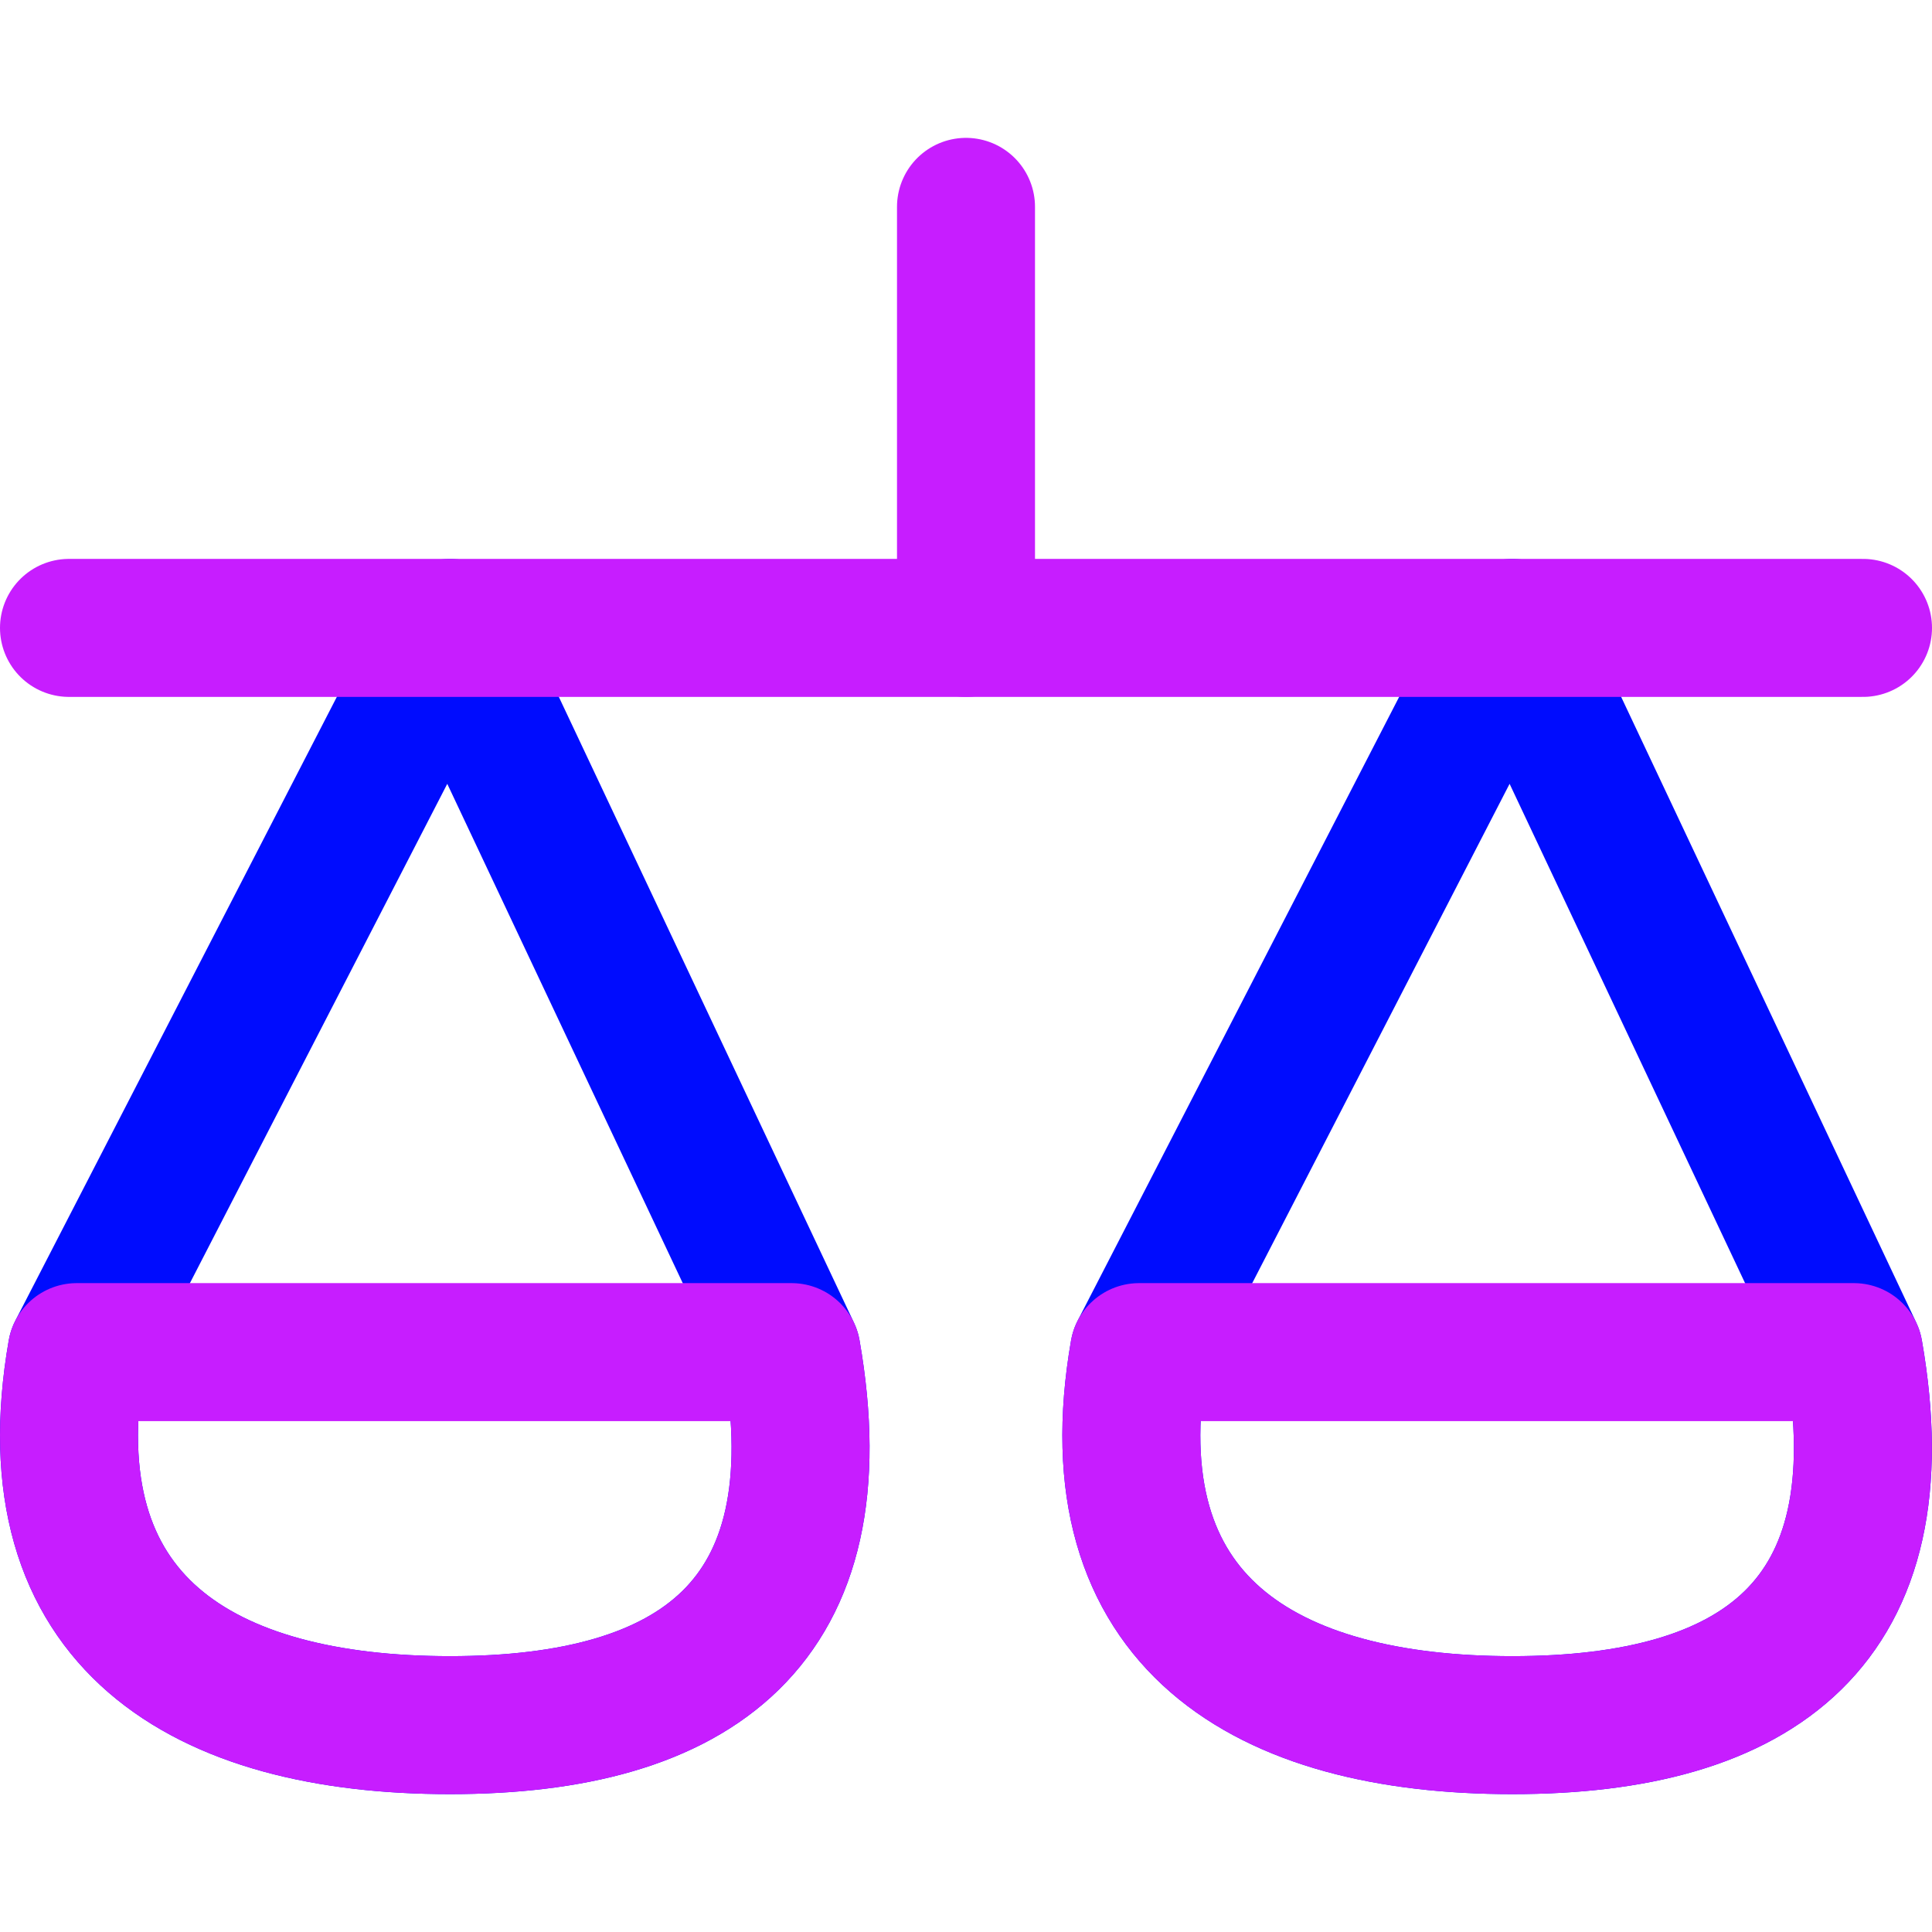 <svg xmlns="http://www.w3.org/2000/svg" fill="none" viewBox="0 0 14 14" id="Justice-Scale-1--Streamline-Flex-Neon">
  <desc>
    Justice Scale 1 Streamline Icon: https://streamlinehq.com
  </desc>
  <g id="justice-scale-1--office-work-scale-justice-company-arbitration-balance-court">
    <path id="Vector 367" stroke="#000cfe" stroke-linecap="round" stroke-linejoin="round" d="M0.556 9.798 3.261 4.55l2.475 5.248c0.343 1.964 -0.695 2.703 -2.475 2.703 -1.78 0 -3.047 -0.739 -2.705 -2.703Z" stroke-width="1"></path>
    <path id="Vector 364" stroke="#c71dff" stroke-linecap="round" stroke-linejoin="round" d="M3.261 12.501c-1.78 0 -3.047 -0.739 -2.705 -2.703l5.18 -0C6.079 11.762 5.041 12.501 3.261 12.501Z" stroke-width="1"></path>
    <path id="Vector 367_2" stroke="#000cfe" stroke-linecap="round" stroke-linejoin="round" d="m8.254 9.798 2.705 -5.248 2.475 5.248c0.343 1.964 -0.695 2.703 -2.475 2.703 -1.78 0 -3.047 -0.739 -2.705 -2.703Z" stroke-width="1"></path>
    <path id="Vector 364_2" stroke="#c71dff" stroke-linecap="round" stroke-linejoin="round" d="M10.959 12.501c-1.78 0 -3.047 -0.739 -2.705 -2.703l5.18 -0c0.343 1.964 -0.695 2.703 -2.475 2.703Z" stroke-width="1"></path>
    <path id="Vector 362" stroke="#c71dff" stroke-linecap="round" stroke-linejoin="round" d="m0.5 4.55 13 0" stroke-width="1"></path>
    <path id="Vector 363" stroke="#c71dff" stroke-linecap="round" stroke-linejoin="round" d="m7 1.499 0 3.051" stroke-width="1"></path>
  </g>
</svg>